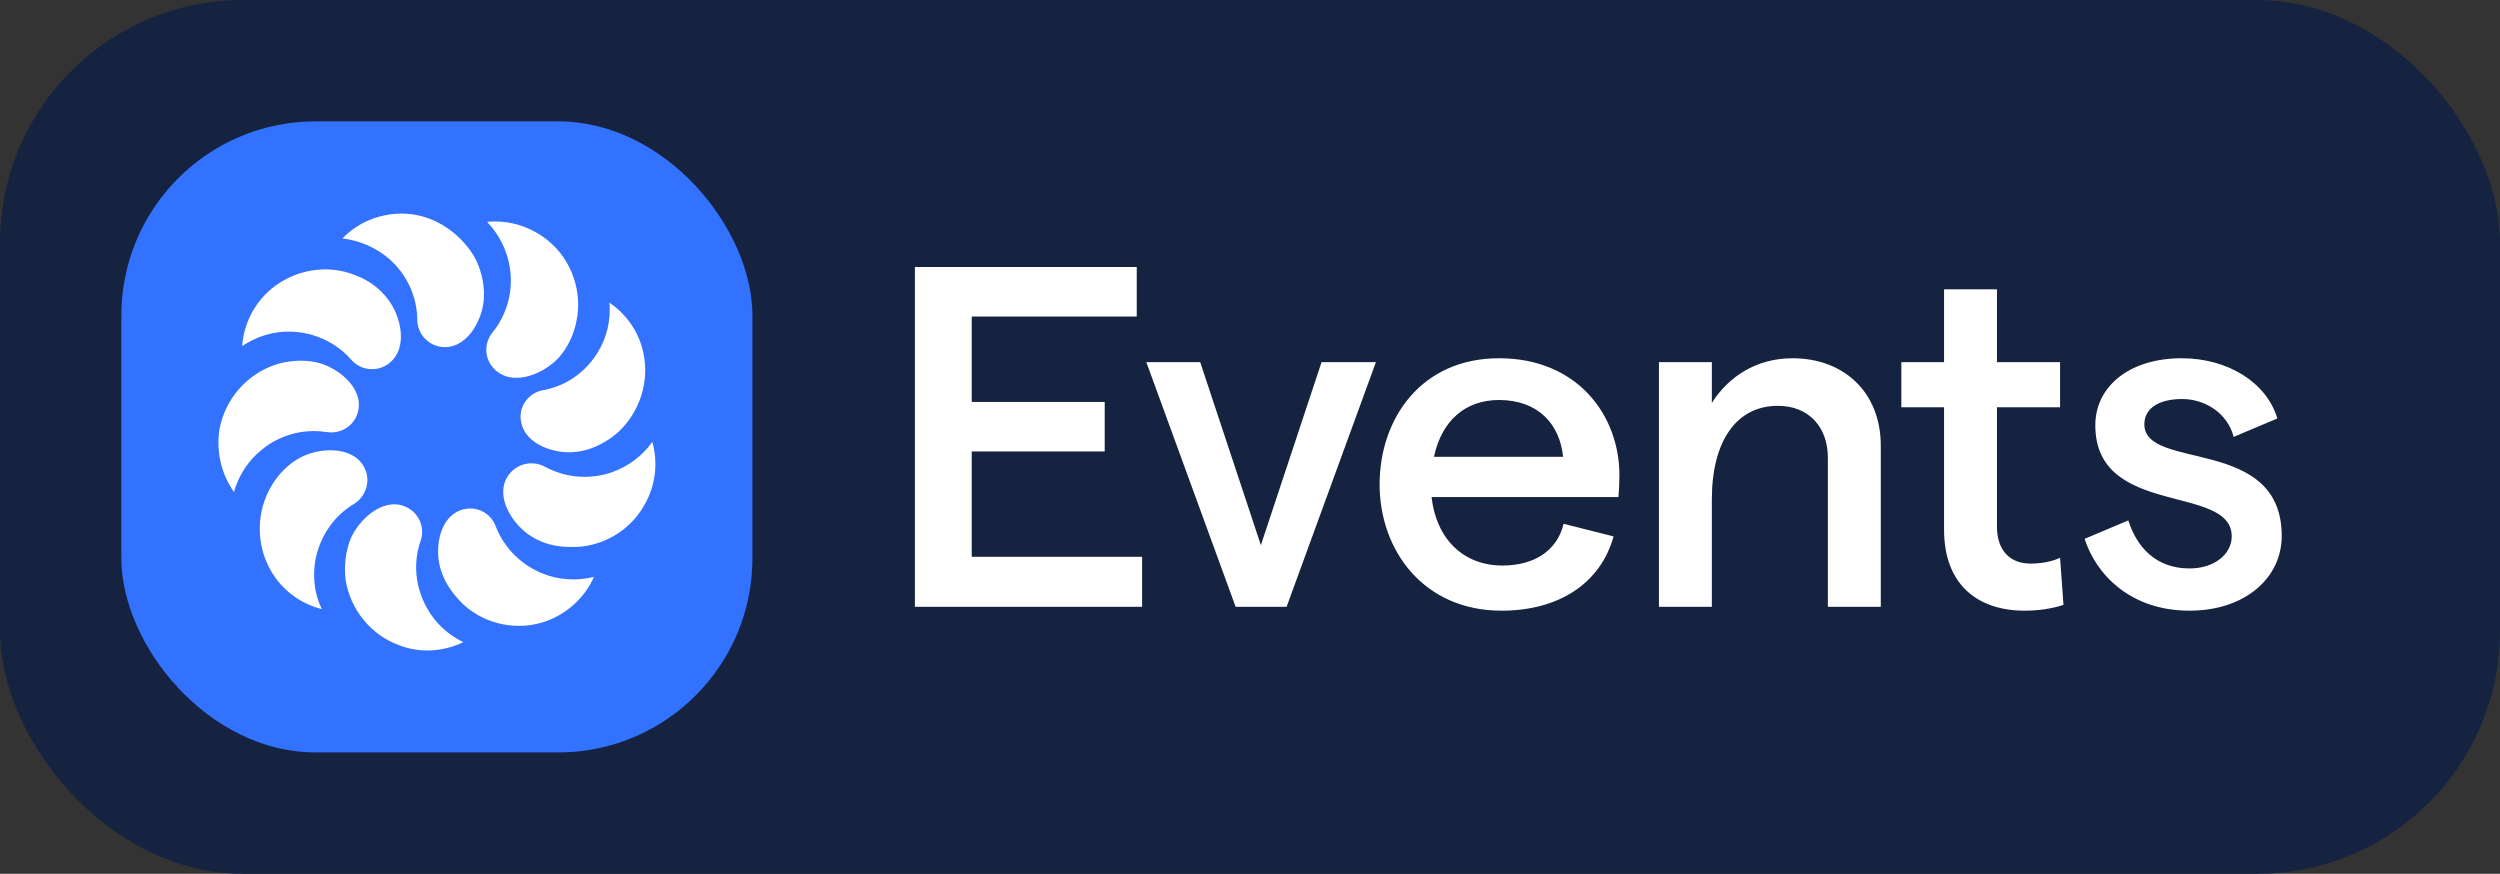 <svg width="103" height="36" viewBox="0 0 103 36" fill="none" xmlns="http://www.w3.org/2000/svg">
<rect x="0" y="0" width="103" height="36" fill="#333333" stroke="none"/>
<rect width="103" height="36" rx="10" fill="#152341"/>
<rect x="5" y="5" width="26" height="26" rx="8" fill="#3272FF"/>
<path fill-rule="evenodd" clip-rule="evenodd" d="M19.938 12.233C19.917 13.086 19.321 14.302 18.321 14.302C17.704 14.302 17.193 13.79 17.193 13.172V13.15C17.172 12.148 16.725 11.274 16.023 10.655C15.491 10.207 14.831 9.909 14.108 9.823C14.725 9.184 15.597 8.8 16.555 8.8C17.768 8.8 18.874 9.504 19.512 10.527C19.81 11.039 19.959 11.658 19.938 12.233ZM15.977 12.32C16.509 13.003 16.828 14.303 16.062 14.943C15.573 15.348 14.871 15.284 14.466 14.815C13.807 14.069 12.892 13.685 11.977 13.664C11.275 13.642 10.572 13.856 9.977 14.261C10.04 13.386 10.445 12.512 11.19 11.893C12.147 11.104 13.488 10.87 14.637 11.339C15.168 11.531 15.637 11.872 15.977 12.32ZM14.768 16.881C14.938 15.9 13.832 15.09 13.002 14.919C12.47 14.813 11.874 14.855 11.342 15.026C10.151 15.431 9.278 16.455 9.044 17.671C8.895 18.63 9.129 19.547 9.64 20.272C9.831 19.569 10.257 18.95 10.789 18.524C11.491 17.948 12.449 17.649 13.428 17.799H13.449C14.066 17.905 14.662 17.5 14.768 16.881ZM12.385 18.847C13.13 18.442 14.492 18.356 14.981 19.209C15.3 19.743 15.109 20.447 14.577 20.766C13.726 21.278 13.194 22.11 13.002 23.027C12.874 23.709 12.938 24.435 13.258 25.096C12.406 24.883 11.619 24.328 11.151 23.496C10.534 22.409 10.555 21.065 11.194 19.999C11.491 19.508 11.896 19.103 12.385 18.847ZM16.642 20.849C15.727 20.508 14.748 21.447 14.429 22.236C14.237 22.747 14.173 23.323 14.237 23.878C14.429 25.115 15.28 26.16 16.45 26.586C17.344 26.927 18.28 26.842 19.089 26.458C18.429 26.138 17.918 25.648 17.578 25.029C17.131 24.219 17.003 23.238 17.323 22.299C17.535 21.724 17.238 21.063 16.642 20.849ZM18.174 23.513C17.897 22.703 18.046 21.359 18.983 21.018C19.578 20.805 20.217 21.103 20.43 21.7C20.791 22.617 21.515 23.3 22.387 23.641C23.026 23.897 23.77 23.94 24.472 23.769C24.111 24.579 23.43 25.241 22.536 25.582C21.366 26.008 20.025 25.753 19.11 24.921C18.685 24.516 18.344 24.046 18.174 23.513ZM20.898 19.656C20.387 20.509 21.153 21.64 21.876 22.088C22.323 22.386 22.898 22.535 23.494 22.535C24.728 22.578 25.919 21.917 26.536 20.829C27.026 19.997 27.111 19.059 26.877 18.206C26.451 18.803 25.855 19.23 25.196 19.464C24.302 19.763 23.323 19.699 22.451 19.23C21.898 18.931 21.217 19.123 20.898 19.656ZM23.789 18.61C22.938 18.738 21.64 18.354 21.469 17.373C21.342 16.776 21.767 16.179 22.384 16.072H22.406C23.384 15.88 24.172 15.283 24.64 14.494C25.002 13.897 25.172 13.193 25.108 12.468C25.831 12.958 26.385 13.747 26.534 14.686C26.746 15.901 26.257 17.181 25.299 17.949C24.853 18.29 24.321 18.546 23.789 18.61ZM20.451 15.283C21.217 15.923 22.451 15.368 23.025 14.729C23.387 14.323 23.642 13.79 23.749 13.236C24.004 12.02 23.557 10.719 22.6 9.93C21.855 9.312 20.94 9.056 20.068 9.141C20.578 9.674 20.898 10.335 21.004 11.018C21.153 11.935 20.919 12.916 20.302 13.684C19.897 14.174 19.961 14.878 20.451 15.283Z" fill="white"/>
<path d="M37.694 25V11H46.834V13.04H40.035V16.56H45.514V18.6H40.035V22.94H47.054V25H37.694ZM50.908 25L47.228 14.92H49.448L51.948 22.46L54.448 14.92H56.688L53.008 25H50.908ZM56.84 19.96C56.84 17.24 58.56 14.76 61.76 14.76C65 14.76 66.72 17.12 66.72 19.58C66.72 19.88 66.7 20.3 66.68 20.48H58.98C59.18 22.22 60.3 23.3 61.9 23.3C63.22 23.3 64.16 22.68 64.42 21.58L66.48 22.1C65.94 24.04 64.22 25.16 61.86 25.16C58.66 25.16 56.84 22.68 56.84 19.96ZM59.08 18.82H64.4C64.26 17.46 63.36 16.48 61.76 16.48C60.38 16.48 59.4 17.32 59.08 18.82ZM68.348 25V14.92H70.528V16.6C71.208 15.52 72.368 14.76 73.848 14.76C75.988 14.76 77.488 16.18 77.488 18.36V25H75.308V18.86C75.308 17.6 74.528 16.72 73.248 16.72C71.548 16.72 70.528 18.16 70.528 20.58V25H68.348ZM85.015 24.92C84.535 25.08 83.975 25.16 83.415 25.16C81.515 25.16 80.095 24.12 80.095 21.82V16.78H78.335V14.92H80.095V11.92H82.275V14.92H84.875V16.78H82.275V21.7C82.275 22.7 82.835 23.22 83.655 23.22C84.035 23.22 84.495 23.16 84.875 22.98L85.015 24.92ZM90.207 25.16C87.747 25.16 86.347 23.64 85.887 22.2L87.687 21.44C88.027 22.52 88.807 23.42 90.207 23.42C91.247 23.42 91.947 22.82 91.947 22.1C91.947 19.92 86.327 21.34 86.327 17.52C86.327 15.94 87.707 14.76 89.887 14.76C91.787 14.76 93.387 15.76 93.827 17.24L92.027 18C91.767 17 90.827 16.44 89.907 16.44C88.947 16.44 88.347 16.82 88.347 17.48C88.347 19.42 94.007 17.94 94.007 22.08C94.007 23.82 92.487 25.16 90.207 25.16Z" fill="white"/>
</svg>
